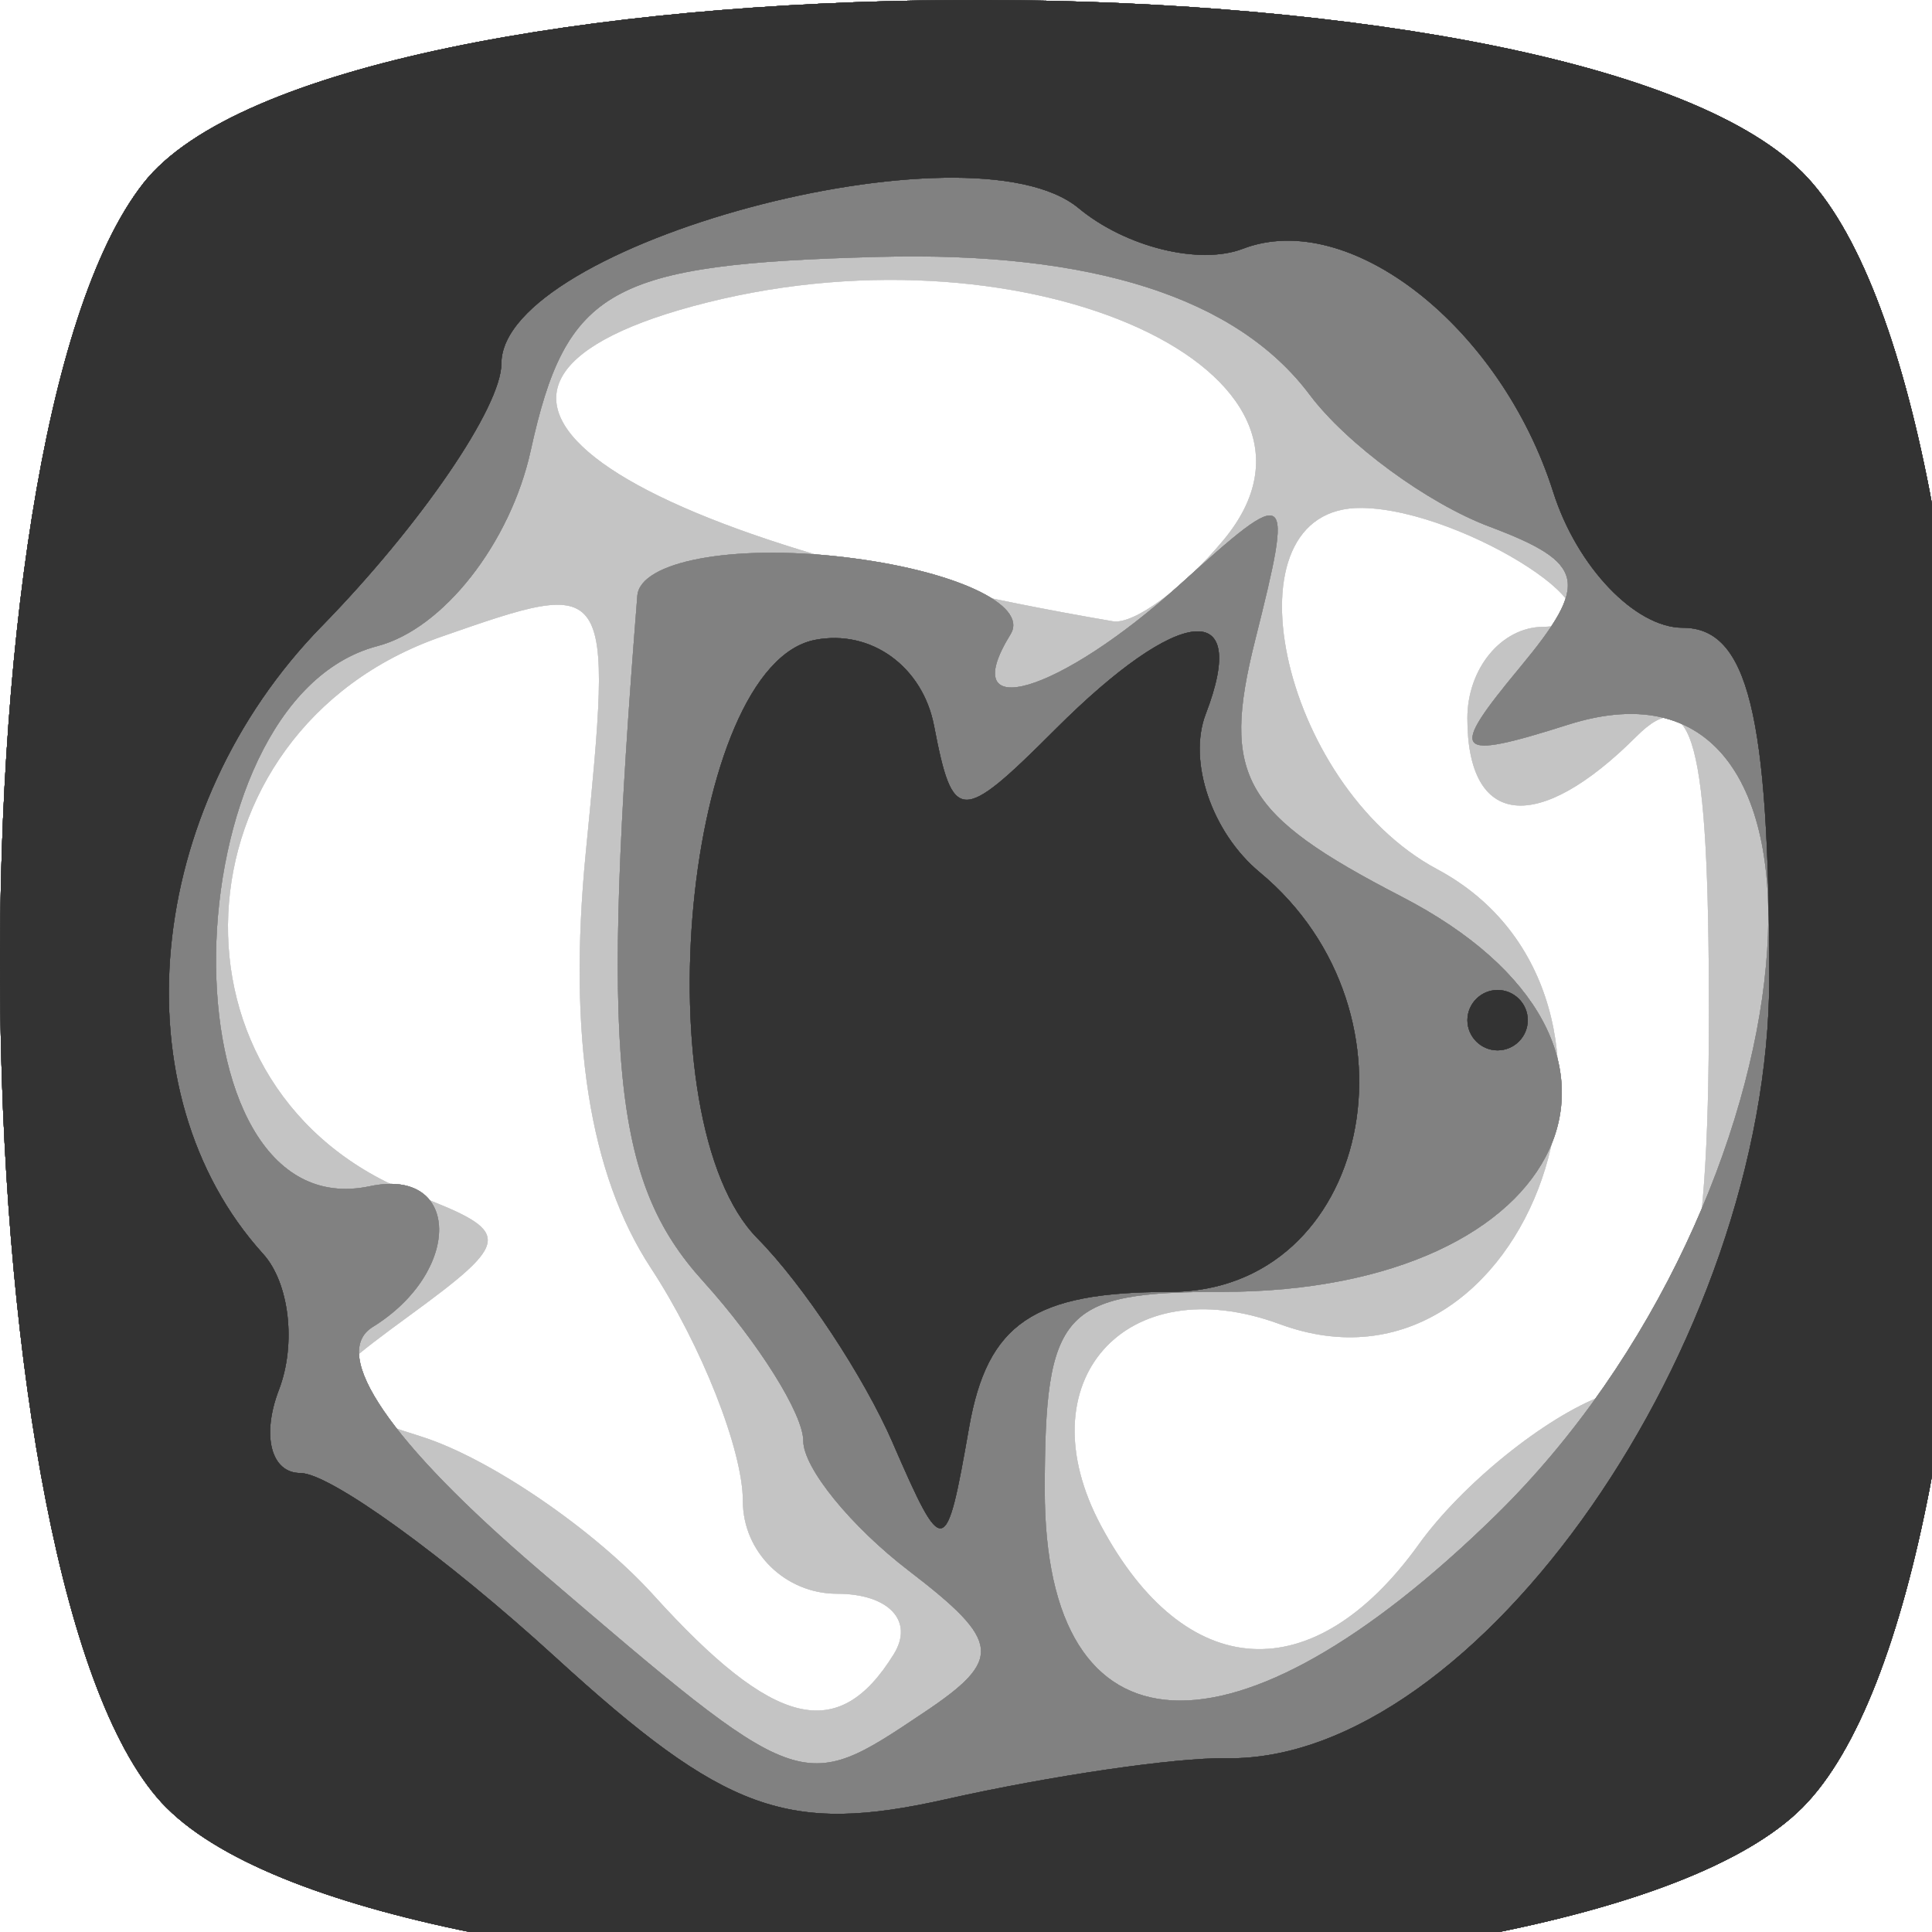 <?xml version="1.0" encoding="UTF-8" standalone="no"?>
<!-- Created with Inkscape (http://www.inkscape.org/) -->

<svg
   width="256"
   height="256"
   viewBox="0 0 67.733 67.733"
   version="1.1"
   id="svg5"
   xml:space="preserve"
   xmlns="http://www.w3.org/2000/svg"
   xmlns:svg="http://www.w3.org/2000/svg"><defs
     id="defs2" /><g
     id="layer1"><g
       id="g4745"
       transform="translate(0.645,0.841)"><path
         style="fill:#e6e6e6;fill-opacity:1;stroke-width:2.117"
         d="M 5.195,62.538 C -2.153,55.189 -2.729,14.623 4.387,5.577 10.954,-2.772 54.287,-3.056 62.538,5.195 c 7.942,7.942 7.942,49.4 0,57.342 -7.942,7.942 -49.4,7.942 -57.342,0 z m 25.496,-5.388 c 0.719,-1.164 -0.177,-2.117 -1.992,-2.117 -1.815,0 -3.3,-1.462 -3.3,-3.249 0,-1.787 -1.452,-5.465 -3.226,-8.172 -2.157,-3.292 -2.912,-8.121 -2.28,-14.575 0.945,-9.652 0.945,-9.652 -5.071,-7.555 -9.508,3.315 -10.095,16.035 -0.902,19.563 3.425,1.314 3.41,1.59 -0.234,4.254 -3.745,2.739 -3.728,2.902 0.454,4.229 2.392,0.759 6.052,3.261 8.132,5.56 4.214,4.656 6.473,5.21 8.418,2.063 z M 49.092,53.306 c 1.521,-2.114 4.433,-4.465 6.47,-5.225 2.936,-1.095 3.704,-3.897 3.704,-13.513 0,-9.436 -0.564,-11.567 -2.54,-9.591 -3.457,3.457 -5.927,3.192 -5.927,-0.635 0,-1.746 1.191,-3.19 2.646,-3.207 3.502,-0.043 -2.715,-4.124 -6.35,-4.169 -4.932,-0.06 -2.893,9.703 2.646,12.668 8.353,4.47 3.265,19.182 -5.515,15.948 -5.416,-1.994 -8.974,2.015 -6.271,7.066 2.953,5.517 7.449,5.783 11.137,0.659 z M 42.256,18.084 C 47.112,12.234 35.514,6.91 24.135,9.766 13.185,12.514 19.905,17.789 38.37,20.94 c 0.731,0.125 2.479,-1.16 3.886,-2.856 z"
         id="path4779" /><path
         style="fill:#dbdbdb;fill-opacity:1;stroke-width:2.117"
         d="M 5.195,62.538 C -2.153,55.189 -2.729,14.623 4.387,5.577 10.954,-2.772 54.287,-3.056 62.538,5.195 c 7.942,7.942 7.942,49.4 0,57.342 -7.942,7.942 -49.4,7.942 -57.342,0 z m 25.496,-5.388 c 0.719,-1.164 -0.177,-2.117 -1.992,-2.117 -1.815,0 -3.3,-1.462 -3.3,-3.249 0,-1.787 -1.452,-5.465 -3.226,-8.172 -2.157,-3.292 -2.912,-8.121 -2.28,-14.575 0.945,-9.652 0.945,-9.652 -5.071,-7.555 -9.508,3.315 -10.095,16.035 -0.902,19.563 3.425,1.314 3.41,1.59 -0.234,4.254 -3.745,2.739 -3.728,2.902 0.454,4.229 2.392,0.759 6.052,3.261 8.132,5.56 4.214,4.656 6.473,5.21 8.418,2.063 z M 49.092,53.306 c 1.521,-2.114 4.433,-4.465 6.47,-5.225 2.936,-1.095 3.704,-3.897 3.704,-13.513 0,-9.436 -0.564,-11.567 -2.54,-9.591 -3.457,3.457 -5.927,3.192 -5.927,-0.635 0,-1.746 1.191,-3.19 2.646,-3.207 3.502,-0.043 -2.715,-4.124 -6.35,-4.169 -4.932,-0.06 -2.893,9.703 2.646,12.668 8.353,4.47 3.265,19.182 -5.515,15.948 -5.416,-1.994 -8.974,2.015 -6.271,7.066 2.953,5.517 7.449,5.783 11.137,0.659 z M 42.256,18.084 C 47.112,12.234 35.514,6.91 24.135,9.766 13.185,12.514 19.905,17.789 38.37,20.94 c 0.731,0.125 2.479,-1.16 3.886,-2.856 z"
         id="path4777" /><path
         style="fill:#cfcfcf;fill-opacity:1;stroke-width:2.117"
         d="M 5.195,62.538 C -2.153,55.189 -2.729,14.623 4.387,5.577 10.954,-2.772 54.287,-3.056 62.538,5.195 c 7.942,7.942 7.942,49.4 0,57.342 -7.942,7.942 -49.4,7.942 -57.342,0 z m 25.496,-5.388 c 0.719,-1.164 -0.177,-2.117 -1.992,-2.117 -1.815,0 -3.3,-1.462 -3.3,-3.249 0,-1.787 -1.452,-5.465 -3.226,-8.172 -2.157,-3.292 -2.912,-8.121 -2.28,-14.575 0.945,-9.652 0.945,-9.652 -5.071,-7.555 -9.508,3.315 -10.095,16.035 -0.902,19.563 3.425,1.314 3.41,1.59 -0.234,4.254 -3.745,2.739 -3.728,2.902 0.454,4.229 2.392,0.759 6.052,3.261 8.132,5.56 4.214,4.656 6.473,5.21 8.418,2.063 z M 49.092,53.306 c 1.521,-2.114 4.433,-4.465 6.47,-5.225 2.936,-1.095 3.704,-3.897 3.704,-13.513 0,-9.436 -0.564,-11.567 -2.54,-9.591 -3.457,3.457 -5.927,3.192 -5.927,-0.635 0,-1.746 1.191,-3.19 2.646,-3.207 3.502,-0.043 -2.715,-4.124 -6.35,-4.169 -4.932,-0.06 -2.893,9.703 2.646,12.668 8.353,4.47 3.265,19.182 -5.515,15.948 -5.416,-1.994 -8.974,2.015 -6.271,7.066 2.953,5.517 7.449,5.783 11.137,0.659 z M 42.256,18.084 C 47.112,12.234 35.514,6.91 24.135,9.766 13.185,12.514 19.905,17.789 38.37,20.94 c 0.731,0.125 2.479,-1.16 3.886,-2.856 z"
         id="path4775" /><path
         style="fill:#c4c4c4;fill-opacity:1;stroke-width:2.117"
         d="M 5.195,62.538 C -2.153,55.189 -2.729,14.623 4.387,5.577 10.954,-2.772 54.287,-3.056 62.538,5.195 c 7.942,7.942 7.942,49.4 0,57.342 -7.942,7.942 -49.4,7.942 -57.342,0 z m 25.496,-5.388 c 0.719,-1.164 -0.177,-2.117 -1.992,-2.117 -1.815,0 -3.3,-1.462 -3.3,-3.249 0,-1.787 -1.452,-5.465 -3.226,-8.172 -2.157,-3.292 -2.912,-8.121 -2.28,-14.575 0.945,-9.652 0.945,-9.652 -5.071,-7.555 -9.508,3.315 -10.095,16.035 -0.902,19.563 3.425,1.314 3.41,1.59 -0.234,4.254 -3.745,2.739 -3.728,2.902 0.454,4.229 2.392,0.759 6.052,3.261 8.132,5.56 4.214,4.656 6.473,5.21 8.418,2.063 z M 49.092,53.306 c 1.521,-2.114 4.433,-4.465 6.47,-5.225 2.936,-1.095 3.704,-3.897 3.704,-13.513 0,-9.436 -0.564,-11.567 -2.54,-9.591 -3.457,3.457 -5.927,3.192 -5.927,-0.635 0,-1.746 1.191,-3.19 2.646,-3.207 3.502,-0.043 -2.715,-4.124 -6.35,-4.169 -4.932,-0.06 -2.893,9.703 2.646,12.668 8.353,4.47 3.265,19.182 -5.515,15.948 -5.416,-1.994 -8.974,2.015 -6.271,7.066 2.953,5.517 7.449,5.783 11.137,0.659 z M 42.256,18.084 C 47.112,12.234 35.514,6.91 24.135,9.766 13.185,12.514 19.905,17.789 38.37,20.94 c 0.731,0.125 2.479,-1.16 3.886,-2.856 z"
         id="path4773" /><path
         style="fill:#b9b9b9;fill-opacity:1;stroke-width:2.117"
         d="M 5.195,62.538 C -2.153,55.189 -2.729,14.623 4.387,5.577 10.954,-2.772 54.287,-3.056 62.538,5.195 c 7.942,7.942 7.942,49.4 0,57.342 -7.942,7.942 -49.4,7.942 -57.342,0 z M 31.75,59.194 c 2.776,-1.857 2.709,-2.481 -0.529,-4.963 -2.037,-1.561 -3.704,-3.611 -3.704,-4.556 0,-0.944 -1.585,-3.468 -3.521,-5.608 -3.179,-3.513 -3.588,-7.796 -2.297,-24.022 0.096,-1.204 3.325,-1.812 7.212,-1.358 3.871,0.452 6.514,1.671 5.872,2.709 -1.964,3.179 1.692,2.098 5.955,-1.76 3.881,-3.512 3.977,-3.439 2.621,1.964 -1.2,4.783 -0.444,6.109 5.133,8.993 9.944,5.142 5.975,13.857 -6.31,13.857 -5.597,0 -6.199,0.676 -6.199,6.958 0,9.493 6.639,9.856 15.819,0.865 11.284,-11.053 13.113,-31.068 2.532,-27.709 -4.028,1.278 -4.225,1.044 -1.692,-2.008 2.462,-2.967 2.31,-3.665 -1.075,-4.937 -2.168,-0.815 -5.001,-2.894 -6.296,-4.62 C 42.719,9.592 37.644,7.969 30.163,8.165 20.734,8.413 19.212,9.259 17.961,14.954 c -0.713,3.247 -3.068,6.252 -5.372,6.855 -7.37,1.927 -7.631,20.5 -0.266,18.937 3.182,-0.675 3.255,2.983 0.099,4.934 -1.522,0.941 0.598,4.041 5.821,8.512 9.273,7.938 9.174,7.901 13.507,5.002 z"
         id="path4771" /><path
         style="fill:#aeaeae;fill-opacity:1;stroke-width:2.117"
         d="M 5.195,62.538 C -2.153,55.189 -2.729,14.623 4.387,5.577 10.954,-2.772 54.287,-3.056 62.538,5.195 c 7.942,7.942 7.942,49.4 0,57.342 -7.942,7.942 -49.4,7.942 -57.342,0 z M 31.75,59.194 c 2.776,-1.857 2.709,-2.481 -0.529,-4.963 -2.037,-1.561 -3.704,-3.611 -3.704,-4.556 0,-0.944 -1.585,-3.468 -3.521,-5.608 -3.179,-3.513 -3.588,-7.796 -2.297,-24.022 0.096,-1.204 3.325,-1.812 7.212,-1.358 3.871,0.452 6.514,1.671 5.872,2.709 -1.964,3.179 1.692,2.098 5.955,-1.76 3.881,-3.512 3.977,-3.439 2.621,1.964 -1.2,4.783 -0.444,6.109 5.133,8.993 9.944,5.142 5.975,13.857 -6.31,13.857 -5.597,0 -6.199,0.676 -6.199,6.958 0,9.493 6.639,9.856 15.819,0.865 11.284,-11.053 13.113,-31.068 2.532,-27.709 -4.028,1.278 -4.225,1.044 -1.692,-2.008 2.462,-2.967 2.31,-3.665 -1.075,-4.937 -2.168,-0.815 -5.001,-2.894 -6.296,-4.62 C 42.719,9.592 37.644,7.969 30.163,8.165 20.734,8.413 19.212,9.259 17.961,14.954 c -0.713,3.247 -3.068,6.252 -5.372,6.855 -7.37,1.927 -7.631,20.5 -0.266,18.937 3.182,-0.675 3.255,2.983 0.099,4.934 -1.522,0.941 0.598,4.041 5.821,8.512 9.273,7.938 9.174,7.901 13.507,5.002 z"
         id="path4769" /><path
         style="fill:#a3a3a3;fill-opacity:1;stroke-width:2.117"
         d="M 5.195,62.538 C -2.153,55.189 -2.729,14.623 4.387,5.577 10.954,-2.772 54.287,-3.056 62.538,5.195 c 7.942,7.942 7.942,49.4 0,57.342 -7.942,7.942 -49.4,7.942 -57.342,0 z M 31.75,59.194 c 2.776,-1.857 2.709,-2.481 -0.529,-4.963 -2.037,-1.561 -3.704,-3.611 -3.704,-4.556 0,-0.944 -1.585,-3.468 -3.521,-5.608 -3.179,-3.513 -3.588,-7.796 -2.297,-24.022 0.096,-1.204 3.325,-1.812 7.212,-1.358 3.871,0.452 6.514,1.671 5.872,2.709 -1.964,3.179 1.692,2.098 5.955,-1.76 3.881,-3.512 3.977,-3.439 2.621,1.964 -1.2,4.783 -0.444,6.109 5.133,8.993 9.944,5.142 5.975,13.857 -6.31,13.857 -5.597,0 -6.199,0.676 -6.199,6.958 0,9.493 6.639,9.856 15.819,0.865 11.284,-11.053 13.113,-31.068 2.532,-27.709 -4.028,1.278 -4.225,1.044 -1.692,-2.008 2.462,-2.967 2.31,-3.665 -1.075,-4.937 -2.168,-0.815 -5.001,-2.894 -6.296,-4.62 C 42.719,9.592 37.644,7.969 30.163,8.165 20.734,8.413 19.212,9.259 17.961,14.954 c -0.713,3.247 -3.068,6.252 -5.372,6.855 -7.37,1.927 -7.631,20.5 -0.266,18.937 3.182,-0.675 3.255,2.983 0.099,4.934 -1.522,0.941 0.598,4.041 5.821,8.512 9.273,7.938 9.174,7.901 13.507,5.002 z"
         id="path4767" /><path
         style="fill:#989898;fill-opacity:1;stroke-width:2.117"
         d="M 5.195,62.538 C -2.153,55.189 -2.729,14.623 4.387,5.577 10.954,-2.772 54.287,-3.056 62.538,5.195 c 7.942,7.942 7.942,49.4 0,57.342 -7.942,7.942 -49.4,7.942 -57.342,0 z M 31.75,59.194 c 2.776,-1.857 2.709,-2.481 -0.529,-4.963 -2.037,-1.561 -3.704,-3.611 -3.704,-4.556 0,-0.944 -1.585,-3.468 -3.521,-5.608 -3.179,-3.513 -3.588,-7.796 -2.297,-24.022 0.096,-1.204 3.325,-1.812 7.212,-1.358 3.871,0.452 6.514,1.671 5.872,2.709 -1.964,3.179 1.692,2.098 5.955,-1.76 3.881,-3.512 3.977,-3.439 2.621,1.964 -1.2,4.783 -0.444,6.109 5.133,8.993 9.944,5.142 5.975,13.857 -6.31,13.857 -5.597,0 -6.199,0.676 -6.199,6.958 0,9.493 6.639,9.856 15.819,0.865 11.284,-11.053 13.113,-31.068 2.532,-27.709 -4.028,1.278 -4.225,1.044 -1.692,-2.008 2.462,-2.967 2.31,-3.665 -1.075,-4.937 -2.168,-0.815 -5.001,-2.894 -6.296,-4.62 C 42.719,9.592 37.644,7.969 30.163,8.165 20.734,8.413 19.212,9.259 17.961,14.954 c -0.713,3.247 -3.068,6.252 -5.372,6.855 -7.37,1.927 -7.631,20.5 -0.266,18.937 3.182,-0.675 3.255,2.983 0.099,4.934 -1.522,0.941 0.598,4.041 5.821,8.512 9.273,7.938 9.174,7.901 13.507,5.002 z"
         id="path4765" /><path
         style="fill:#8c8c8c;fill-opacity:1;stroke-width:2.117"
         d="M 5.195,62.538 C -2.153,55.189 -2.729,14.623 4.387,5.577 10.954,-2.772 54.287,-3.056 62.538,5.195 c 7.942,7.942 7.942,49.4 0,57.342 -7.942,7.942 -49.4,7.942 -57.342,0 z M 31.75,59.194 c 2.776,-1.857 2.709,-2.481 -0.529,-4.963 -2.037,-1.561 -3.704,-3.611 -3.704,-4.556 0,-0.944 -1.585,-3.468 -3.521,-5.608 -3.179,-3.513 -3.588,-7.796 -2.297,-24.022 0.096,-1.204 3.325,-1.812 7.212,-1.358 3.871,0.452 6.514,1.671 5.872,2.709 -1.964,3.179 1.692,2.098 5.955,-1.76 3.881,-3.512 3.977,-3.439 2.621,1.964 -1.2,4.783 -0.444,6.109 5.133,8.993 9.944,5.142 5.975,13.857 -6.31,13.857 -5.597,0 -6.199,0.676 -6.199,6.958 0,9.493 6.639,9.856 15.819,0.865 11.284,-11.053 13.113,-31.068 2.532,-27.709 -4.028,1.278 -4.225,1.044 -1.692,-2.008 2.462,-2.967 2.31,-3.665 -1.075,-4.937 -2.168,-0.815 -5.001,-2.894 -6.296,-4.62 C 42.719,9.592 37.644,7.969 30.163,8.165 20.734,8.413 19.212,9.259 17.961,14.954 c -0.713,3.247 -3.068,6.252 -5.372,6.855 -7.37,1.927 -7.631,20.5 -0.266,18.937 3.182,-0.675 3.255,2.983 0.099,4.934 -1.522,0.941 0.598,4.041 5.821,8.512 9.273,7.938 9.174,7.901 13.507,5.002 z"
         id="path4763" /><path
         style="fill:#818181;fill-opacity:1;stroke-width:2.117"
         d="M 5.195,62.538 C -2.153,55.189 -2.729,14.623 4.387,5.577 10.954,-2.772 54.287,-3.056 62.538,5.195 c 7.942,7.942 7.942,49.4 0,57.342 -7.942,7.942 -49.4,7.942 -57.342,0 z M 31.75,59.194 c 2.776,-1.857 2.709,-2.481 -0.529,-4.963 -2.037,-1.561 -3.704,-3.611 -3.704,-4.556 0,-0.944 -1.585,-3.468 -3.521,-5.608 -3.179,-3.513 -3.588,-7.796 -2.297,-24.022 0.096,-1.204 3.325,-1.812 7.212,-1.358 3.871,0.452 6.514,1.671 5.872,2.709 -1.964,3.179 1.692,2.098 5.955,-1.76 3.881,-3.512 3.977,-3.439 2.621,1.964 -1.2,4.783 -0.444,6.109 5.133,8.993 9.944,5.142 5.975,13.857 -6.31,13.857 -5.597,0 -6.199,0.676 -6.199,6.958 0,9.493 6.639,9.856 15.819,0.865 11.284,-11.053 13.113,-31.068 2.532,-27.709 -4.028,1.278 -4.225,1.044 -1.692,-2.008 2.462,-2.967 2.31,-3.665 -1.075,-4.937 -2.168,-0.815 -5.001,-2.894 -6.296,-4.62 C 42.719,9.592 37.644,7.969 30.163,8.165 20.734,8.413 19.212,9.259 17.961,14.954 c -0.713,3.247 -3.068,6.252 -5.372,6.855 -7.37,1.927 -7.631,20.5 -0.266,18.937 3.182,-0.675 3.255,2.983 0.099,4.934 -1.522,0.941 0.598,4.041 5.821,8.512 9.273,7.938 9.174,7.901 13.507,5.002 z"
         id="path4761" /><path
         style="fill:#767676;fill-opacity:1;stroke-width:2.117"
         d="M 5.195,62.538 C -2.153,55.189 -2.729,14.623 4.387,5.577 10.954,-2.772 54.287,-3.056 62.538,5.195 c 7.942,7.942 7.942,49.4 0,57.342 -7.942,7.942 -49.4,7.942 -57.342,0 z M 42.333,60.801 c 8.781,0.156 19.05,-14.594 19.05,-27.364 0,-9.239 -0.749,-12.27 -3.032,-12.27 -1.668,0 -3.711,-2.139 -4.541,-4.754 C 51.968,10.609 46.659,6.448 42.924,7.881 41.405,8.463 38.816,7.822 37.169,6.456 33.374,3.306 16.933,7.732 16.933,11.904 c 0,1.522 -2.832,5.664 -6.294,9.206 -6.245,6.389 -7.177,16.359 -2.058,22.011 0.919,1.015 1.168,3.158 0.552,4.763 -0.616,1.604 -0.277,2.917 0.752,2.917 1.029,0 5.055,2.908 8.947,6.462 5.94,5.425 8.139,6.223 13.701,4.972 3.644,-0.82 8.054,-1.465 9.8,-1.434 z M 30.653,49.742 c -1.013,-2.328 -3.145,-5.552 -4.739,-7.163 -4.095,-4.142 -2.559,-20.106 2.019,-20.987 1.955,-0.377 3.767,0.931 4.167,3.008 0.662,3.439 0.934,3.447 4.261,0.121 4.347,-4.347 6.826,-4.598 5.266,-0.533 -0.637,1.661 0.213,4.159 1.89,5.551 5.964,4.95 3.871,14.712 -3.154,14.712 -4.775,0 -6.395,1.097 -7.036,4.763 -0.805,4.599 -0.896,4.617 -2.675,0.529 z M 50.8,34.925 c 0,-0.582 0.476,-1.058 1.058,-1.058 0.582,0 1.058,0.476 1.058,1.058 0,0.582 -0.476,1.058 -1.058,1.058 -0.582,0 -1.058,-0.476 -1.058,-1.058 z"
         id="path4759" /><path
         style="fill:#6b6b6b;fill-opacity:1;stroke-width:2.117"
         d="M 5.195,62.538 C -2.153,55.189 -2.729,14.623 4.387,5.577 10.954,-2.772 54.287,-3.056 62.538,5.195 c 7.942,7.942 7.942,49.4 0,57.342 -7.942,7.942 -49.4,7.942 -57.342,0 z M 42.333,60.801 c 8.781,0.156 19.05,-14.594 19.05,-27.364 0,-9.239 -0.749,-12.27 -3.032,-12.27 -1.668,0 -3.711,-2.139 -4.541,-4.754 C 51.968,10.609 46.659,6.448 42.924,7.881 41.405,8.463 38.816,7.822 37.169,6.456 33.374,3.306 16.933,7.732 16.933,11.904 c 0,1.522 -2.832,5.664 -6.294,9.206 -6.245,6.389 -7.177,16.359 -2.058,22.011 0.919,1.015 1.168,3.158 0.552,4.763 -0.616,1.604 -0.277,2.917 0.752,2.917 1.029,0 5.055,2.908 8.947,6.462 5.94,5.425 8.139,6.223 13.701,4.972 3.644,-0.82 8.054,-1.465 9.8,-1.434 z M 30.653,49.742 c -1.013,-2.328 -3.145,-5.552 -4.739,-7.163 -4.095,-4.142 -2.559,-20.106 2.019,-20.987 1.955,-0.377 3.767,0.931 4.167,3.008 0.662,3.439 0.934,3.447 4.261,0.121 4.347,-4.347 6.826,-4.598 5.266,-0.533 -0.637,1.661 0.213,4.159 1.89,5.551 5.964,4.95 3.871,14.712 -3.154,14.712 -4.775,0 -6.395,1.097 -7.036,4.763 -0.805,4.599 -0.896,4.617 -2.675,0.529 z M 50.8,34.925 c 0,-0.582 0.476,-1.058 1.058,-1.058 0.582,0 1.058,0.476 1.058,1.058 0,0.582 -0.476,1.058 -1.058,1.058 -0.582,0 -1.058,-0.476 -1.058,-1.058 z"
         id="path4757" /><path
         style="fill:#606060;fill-opacity:1;stroke-width:2.117"
         d="M 5.195,62.538 C -2.153,55.189 -2.729,14.623 4.387,5.577 10.954,-2.772 54.287,-3.056 62.538,5.195 c 7.942,7.942 7.942,49.4 0,57.342 -7.942,7.942 -49.4,7.942 -57.342,0 z M 42.333,60.801 c 8.781,0.156 19.05,-14.594 19.05,-27.364 0,-9.239 -0.749,-12.27 -3.032,-12.27 -1.668,0 -3.711,-2.139 -4.541,-4.754 C 51.968,10.609 46.659,6.448 42.924,7.881 41.405,8.463 38.816,7.822 37.169,6.456 33.374,3.306 16.933,7.732 16.933,11.904 c 0,1.522 -2.832,5.664 -6.294,9.206 -6.245,6.389 -7.177,16.359 -2.058,22.011 0.919,1.015 1.168,3.158 0.552,4.763 -0.616,1.604 -0.277,2.917 0.752,2.917 1.029,0 5.055,2.908 8.947,6.462 5.94,5.425 8.139,6.223 13.701,4.972 3.644,-0.82 8.054,-1.465 9.8,-1.434 z M 30.653,49.742 c -1.013,-2.328 -3.145,-5.552 -4.739,-7.163 -4.095,-4.142 -2.559,-20.106 2.019,-20.987 1.955,-0.377 3.767,0.931 4.167,3.008 0.662,3.439 0.934,3.447 4.261,0.121 4.347,-4.347 6.826,-4.598 5.266,-0.533 -0.637,1.661 0.213,4.159 1.89,5.551 5.964,4.95 3.871,14.712 -3.154,14.712 -4.775,0 -6.395,1.097 -7.036,4.763 -0.805,4.599 -0.896,4.617 -2.675,0.529 z M 50.8,34.925 c 0,-0.582 0.476,-1.058 1.058,-1.058 0.582,0 1.058,0.476 1.058,1.058 0,0.582 -0.476,1.058 -1.058,1.058 -0.582,0 -1.058,-0.476 -1.058,-1.058 z"
         id="path4755" /><path
         style="fill:#545454;fill-opacity:1;stroke-width:2.117"
         d="M 5.195,62.538 C -2.153,55.189 -2.729,14.623 4.387,5.577 10.954,-2.772 54.287,-3.056 62.538,5.195 c 7.942,7.942 7.942,49.4 0,57.342 -7.942,7.942 -49.4,7.942 -57.342,0 z M 42.333,60.801 c 8.781,0.156 19.05,-14.594 19.05,-27.364 0,-9.239 -0.749,-12.27 -3.032,-12.27 -1.668,0 -3.711,-2.139 -4.541,-4.754 C 51.968,10.609 46.659,6.448 42.924,7.881 41.405,8.463 38.816,7.822 37.169,6.456 33.374,3.306 16.933,7.732 16.933,11.904 c 0,1.522 -2.832,5.664 -6.294,9.206 -6.245,6.389 -7.177,16.359 -2.058,22.011 0.919,1.015 1.168,3.158 0.552,4.763 -0.616,1.604 -0.277,2.917 0.752,2.917 1.029,0 5.055,2.908 8.947,6.462 5.94,5.425 8.139,6.223 13.701,4.972 3.644,-0.82 8.054,-1.465 9.8,-1.434 z M 30.653,49.742 c -1.013,-2.328 -3.145,-5.552 -4.739,-7.163 -4.095,-4.142 -2.559,-20.106 2.019,-20.987 1.955,-0.377 3.767,0.931 4.167,3.008 0.662,3.439 0.934,3.447 4.261,0.121 4.347,-4.347 6.826,-4.598 5.266,-0.533 -0.637,1.661 0.213,4.159 1.89,5.551 5.964,4.95 3.871,14.712 -3.154,14.712 -4.775,0 -6.395,1.097 -7.036,4.763 -0.805,4.599 -0.896,4.617 -2.675,0.529 z M 50.8,34.925 c 0,-0.582 0.476,-1.058 1.058,-1.058 0.582,0 1.058,0.476 1.058,1.058 0,0.582 -0.476,1.058 -1.058,1.058 -0.582,0 -1.058,-0.476 -1.058,-1.058 z"
         id="path4753" /><path
         style="fill:#494949;fill-opacity:1;stroke-width:2.117"
         d="M 5.195,62.538 C -2.153,55.189 -2.729,14.623 4.387,5.577 10.954,-2.772 54.287,-3.056 62.538,5.195 c 7.942,7.942 7.942,49.4 0,57.342 -7.942,7.942 -49.4,7.942 -57.342,0 z M 42.333,60.801 c 8.781,0.156 19.05,-14.594 19.05,-27.364 0,-9.239 -0.749,-12.27 -3.032,-12.27 -1.668,0 -3.711,-2.139 -4.541,-4.754 C 51.968,10.609 46.659,6.448 42.924,7.881 41.405,8.463 38.816,7.822 37.169,6.456 33.374,3.306 16.933,7.732 16.933,11.904 c 0,1.522 -2.832,5.664 -6.294,9.206 -6.245,6.389 -7.177,16.359 -2.058,22.011 0.919,1.015 1.168,3.158 0.552,4.763 -0.616,1.604 -0.277,2.917 0.752,2.917 1.029,0 5.055,2.908 8.947,6.462 5.94,5.425 8.139,6.223 13.701,4.972 3.644,-0.82 8.054,-1.465 9.8,-1.434 z M 30.653,49.742 c -1.013,-2.328 -3.145,-5.552 -4.739,-7.163 -4.095,-4.142 -2.559,-20.106 2.019,-20.987 1.955,-0.377 3.767,0.931 4.167,3.008 0.662,3.439 0.934,3.447 4.261,0.121 4.347,-4.347 6.826,-4.598 5.266,-0.533 -0.637,1.661 0.213,4.159 1.89,5.551 5.964,4.95 3.871,14.712 -3.154,14.712 -4.775,0 -6.395,1.097 -7.036,4.763 -0.805,4.599 -0.896,4.617 -2.675,0.529 z M 50.8,34.925 c 0,-0.582 0.476,-1.058 1.058,-1.058 0.582,0 1.058,0.476 1.058,1.058 0,0.582 -0.476,1.058 -1.058,1.058 -0.582,0 -1.058,-0.476 -1.058,-1.058 z"
         id="path4751" /><path
         style="fill:#3e3e3e;fill-opacity:1;stroke-width:2.117"
         d="M 5.195,62.538 C -2.153,55.189 -2.729,14.623 4.387,5.577 10.954,-2.772 54.287,-3.056 62.538,5.195 c 7.942,7.942 7.942,49.4 0,57.342 -7.942,7.942 -49.4,7.942 -57.342,0 z M 42.333,60.801 c 8.781,0.156 19.05,-14.594 19.05,-27.364 0,-9.239 -0.749,-12.27 -3.032,-12.27 -1.668,0 -3.711,-2.139 -4.541,-4.754 C 51.968,10.609 46.659,6.448 42.924,7.881 41.405,8.463 38.816,7.822 37.169,6.456 33.374,3.306 16.933,7.732 16.933,11.904 c 0,1.522 -2.832,5.664 -6.294,9.206 -6.245,6.389 -7.177,16.359 -2.058,22.011 0.919,1.015 1.168,3.158 0.552,4.763 -0.616,1.604 -0.277,2.917 0.752,2.917 1.029,0 5.055,2.908 8.947,6.462 5.94,5.425 8.139,6.223 13.701,4.972 3.644,-0.82 8.054,-1.465 9.8,-1.434 z M 30.653,49.742 c -1.013,-2.328 -3.145,-5.552 -4.739,-7.163 -4.095,-4.142 -2.559,-20.106 2.019,-20.987 1.955,-0.377 3.767,0.931 4.167,3.008 0.662,3.439 0.934,3.447 4.261,0.121 4.347,-4.347 6.826,-4.598 5.266,-0.533 -0.637,1.661 0.213,4.159 1.89,5.551 5.964,4.95 3.871,14.712 -3.154,14.712 -4.775,0 -6.395,1.097 -7.036,4.763 -0.805,4.599 -0.896,4.617 -2.675,0.529 z M 50.8,34.925 c 0,-0.582 0.476,-1.058 1.058,-1.058 0.582,0 1.058,0.476 1.058,1.058 0,0.582 -0.476,1.058 -1.058,1.058 -0.582,0 -1.058,-0.476 -1.058,-1.058 z"
         id="path4749" /><path
         style="fill:#333333;fill-opacity:1;stroke-width:2.117"
         d="M 5.195,62.538 C -2.153,55.189 -2.729,14.623 4.387,5.577 10.954,-2.772 54.287,-3.056 62.538,5.195 c 7.942,7.942 7.942,49.4 0,57.342 -7.942,7.942 -49.4,7.942 -57.342,0 z M 42.333,60.801 c 8.781,0.156 19.05,-14.594 19.05,-27.364 0,-9.239 -0.749,-12.27 -3.032,-12.27 -1.668,0 -3.711,-2.139 -4.541,-4.754 C 51.968,10.609 46.659,6.448 42.924,7.881 41.405,8.463 38.816,7.822 37.169,6.456 33.374,3.306 16.933,7.732 16.933,11.904 c 0,1.522 -2.832,5.664 -6.294,9.206 -6.245,6.389 -7.177,16.359 -2.058,22.011 0.919,1.015 1.168,3.158 0.552,4.763 -0.616,1.604 -0.277,2.917 0.752,2.917 1.029,0 5.055,2.908 8.947,6.462 5.94,5.425 8.139,6.223 13.701,4.972 3.644,-0.82 8.054,-1.465 9.8,-1.434 z M 30.653,49.742 c -1.013,-2.328 -3.145,-5.552 -4.739,-7.163 -4.095,-4.142 -2.559,-20.106 2.019,-20.987 1.955,-0.377 3.767,0.931 4.167,3.008 0.662,3.439 0.934,3.447 4.261,0.121 4.347,-4.347 6.826,-4.598 5.266,-0.533 -0.637,1.661 0.213,4.159 1.89,5.551 5.964,4.95 3.871,14.712 -3.154,14.712 -4.775,0 -6.395,1.097 -7.036,4.763 -0.805,4.599 -0.896,4.617 -2.675,0.529 z M 50.8,34.925 c 0,-0.582 0.476,-1.058 1.058,-1.058 0.582,0 1.058,0.476 1.058,1.058 0,0.582 -0.476,1.058 -1.058,1.058 -0.582,0 -1.058,-0.476 -1.058,-1.058 z"
         id="path4747" /></g></g></svg>
